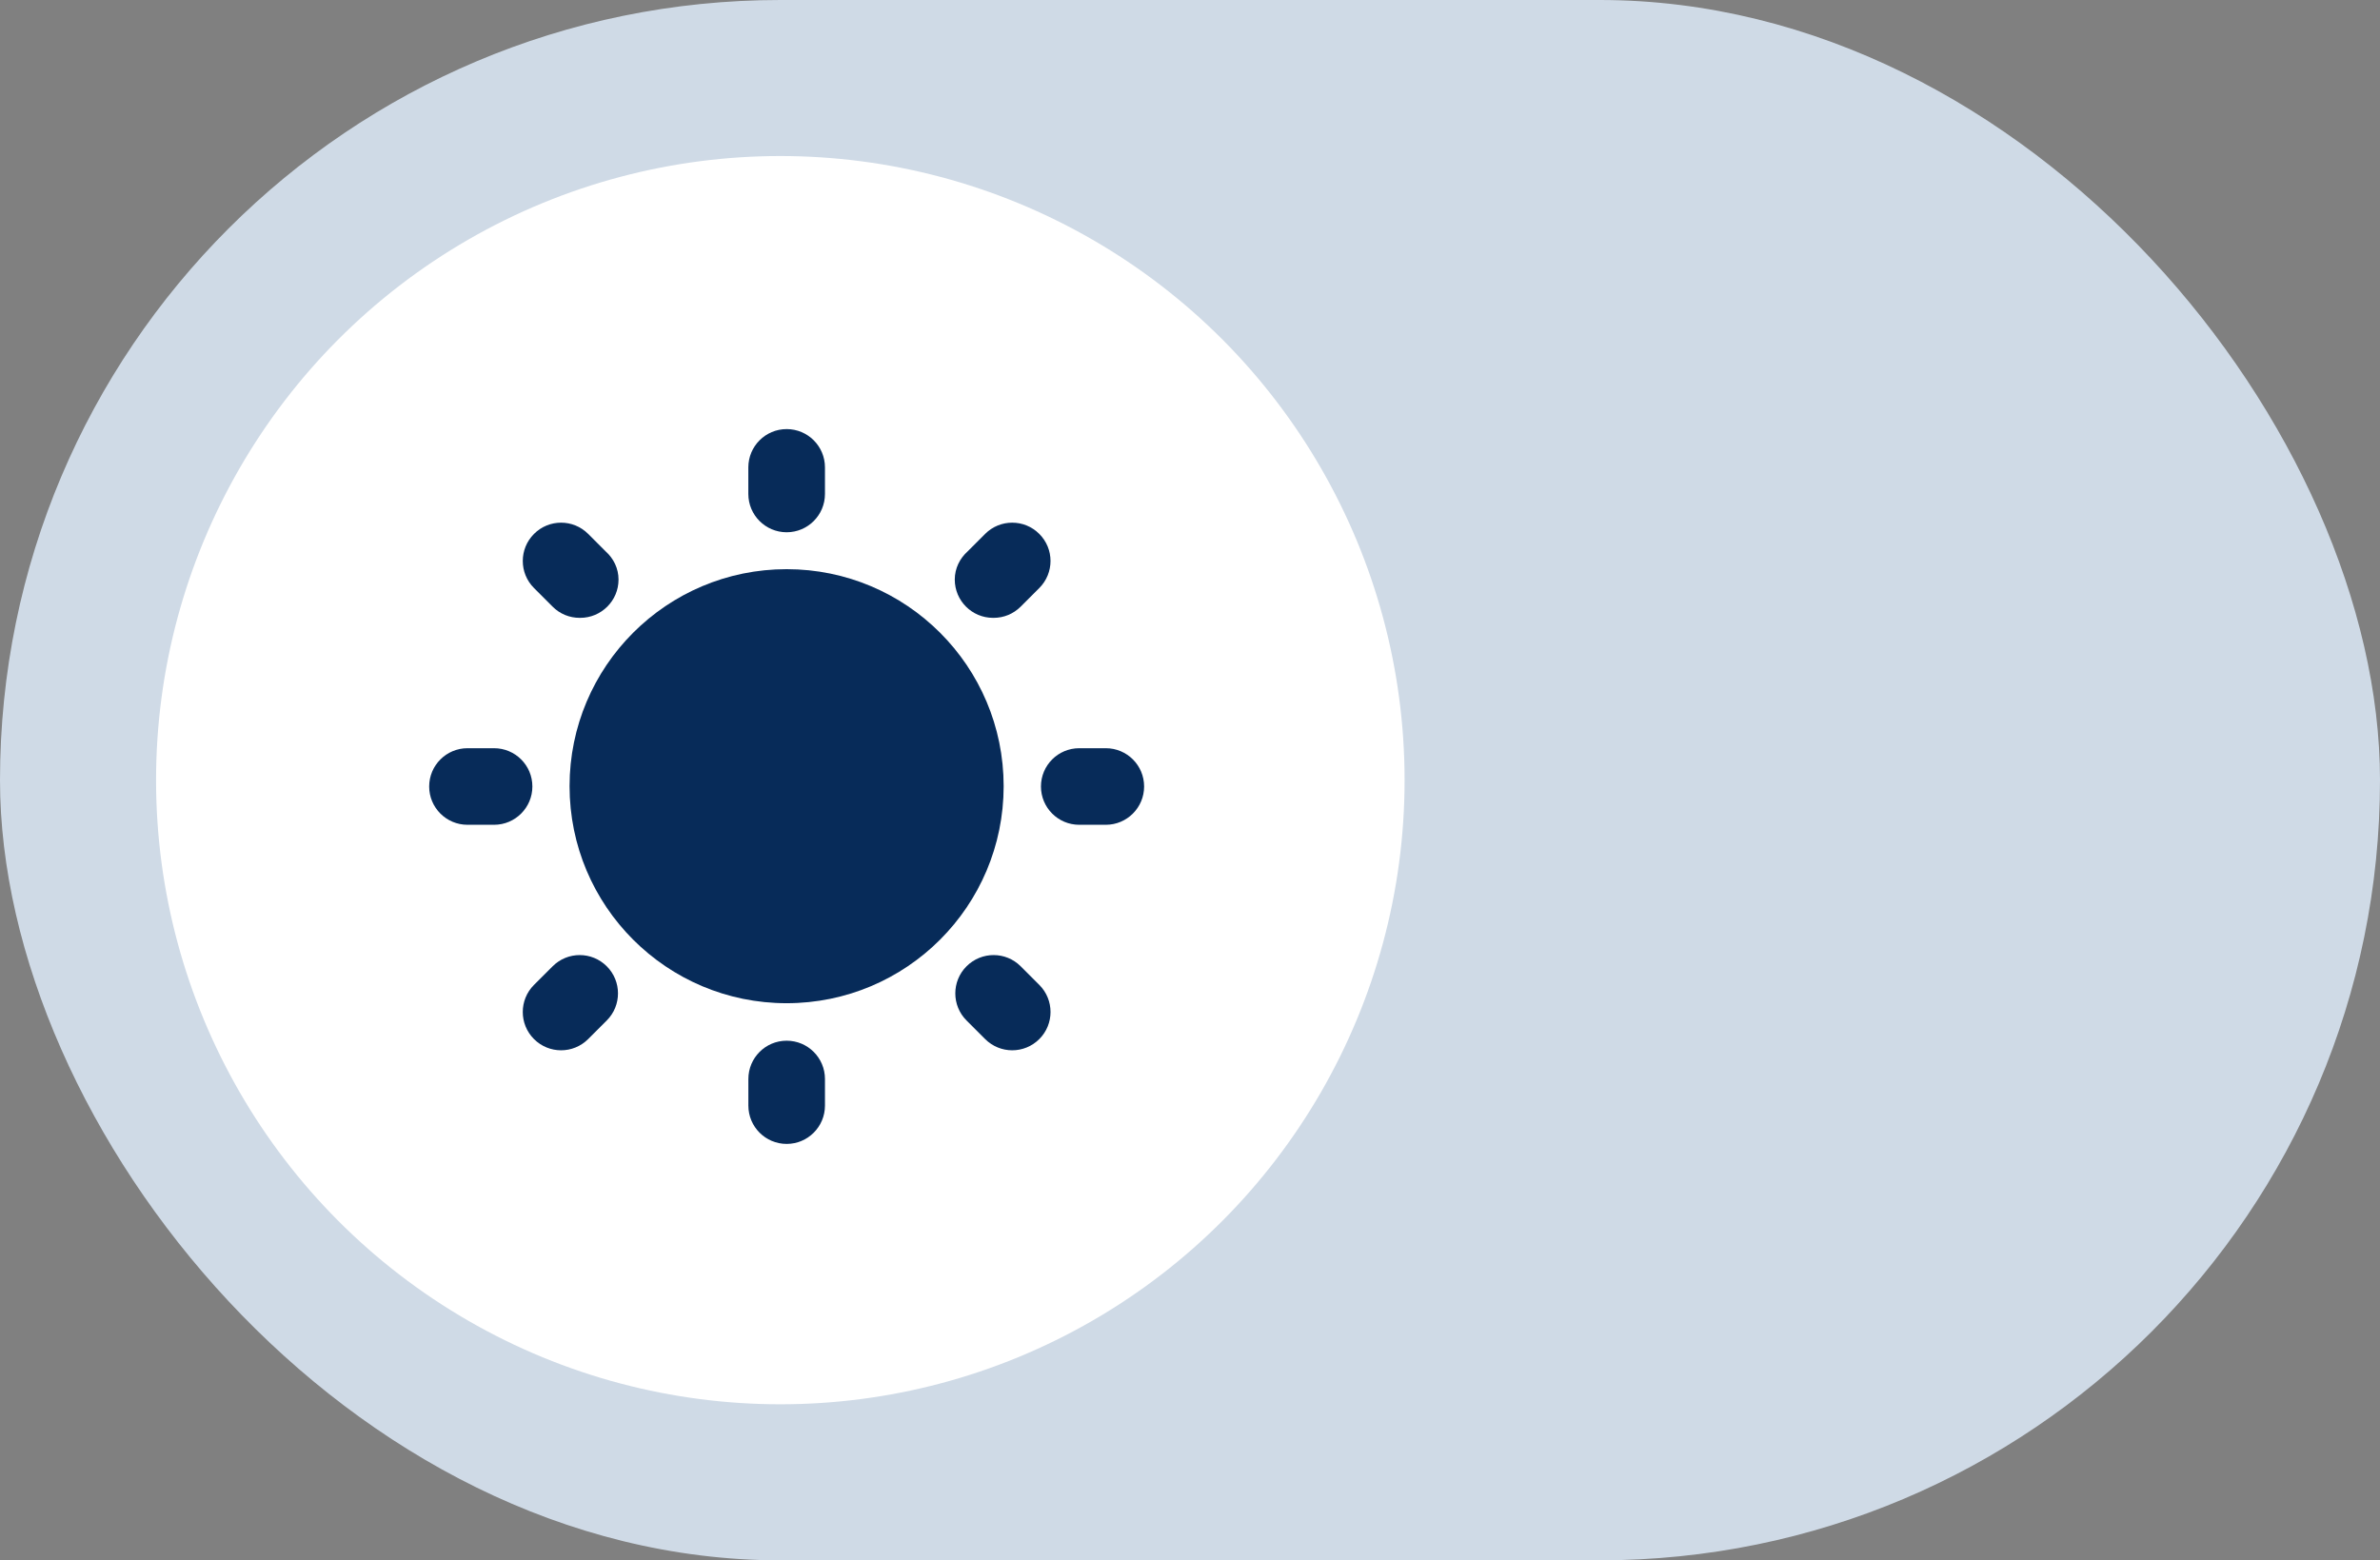 <svg width="61" height="40" viewBox="0 0 61 40" fill="none" xmlns="http://www.w3.org/2000/svg">
<rect x="0" y="0" width="61" height="40" fill="#808080" stroke="none"/>
<rect width="61" height="40" rx="20" fill="#CFDAE6"/>
<circle cx="20" cy="20" r="16" fill="white"/>
<path d="M11.982 21.144L12.663 21.144C13.205 21.144 13.645 20.704 13.645 20.162C13.645 19.619 13.205 19.181 12.663 19.181L11.982 19.181C11.44 19.181 11 19.62 11 20.162C10.999 20.704 11.439 21.144 11.982 21.144V21.144Z" fill="#072B59"/>
<path d="M27.661 21.144L28.343 21.144C28.884 21.144 29.324 20.704 29.324 20.162C29.324 19.619 28.884 19.181 28.343 19.181L27.661 19.181C27.119 19.181 26.68 19.62 26.68 20.162C26.68 20.704 27.119 21.144 27.661 21.144Z" fill="#072B59"/>
<path d="M20.162 13.645C20.704 13.645 21.144 13.205 21.144 12.663L21.144 11.982C21.144 11.439 20.704 11 20.162 11C19.62 11 19.18 11.44 19.18 11.982L19.18 12.663C19.18 13.205 19.62 13.645 20.162 13.645Z" fill="#072B59"/>
<path d="M19.181 27.661L19.181 28.343C19.181 28.885 19.62 29.325 20.162 29.325C20.704 29.325 21.144 28.885 21.144 28.343L21.144 27.661C21.144 27.118 20.704 26.679 20.162 26.679C19.62 26.679 19.181 27.118 19.181 27.661Z" fill="#072B59"/>
<path d="M13.687 15.075L14.164 15.552C14.349 15.738 14.596 15.839 14.857 15.839L14.871 15.839C15.413 15.839 15.853 15.4 15.853 14.858C15.853 14.569 15.724 14.316 15.525 14.137L15.075 13.687C14.691 13.303 14.07 13.303 13.687 13.687C13.303 14.07 13.303 14.692 13.687 15.075L13.687 15.075Z" fill="#072B59"/>
<path d="M26.161 24.772C25.777 24.388 25.156 24.388 24.772 24.772C24.389 25.155 24.389 25.777 24.772 26.16L25.249 26.637C25.633 27.021 26.254 27.021 26.638 26.637C27.021 26.254 27.021 25.632 26.638 25.249L26.161 24.772Z" fill="#072B59"/>
<path d="M25.452 15.839L25.466 15.839C25.729 15.839 25.974 15.737 26.16 15.552L26.637 15.075C27.021 14.691 27.021 14.07 26.637 13.687C26.254 13.303 25.632 13.303 25.249 13.687L24.8 14.136C24.601 14.315 24.471 14.569 24.471 14.857C24.471 15.399 24.91 15.839 25.452 15.839L25.452 15.839Z" fill="#072B59"/>
<path d="M14.164 24.772L13.686 25.249C13.303 25.632 13.303 26.254 13.686 26.637C14.07 27.021 14.691 27.021 15.075 26.637L15.552 26.16C15.935 25.777 15.935 25.155 15.552 24.772C15.168 24.388 14.547 24.388 14.164 24.772Z" fill="#072B59"/>
<path d="M20.161 25.718C23.234 25.718 25.723 23.228 25.724 20.154C25.723 17.081 23.234 14.592 20.161 14.591C17.088 14.592 14.599 17.082 14.598 20.154C14.599 23.228 17.089 25.718 20.161 25.718Z" fill="#072B59"/>
</svg>
